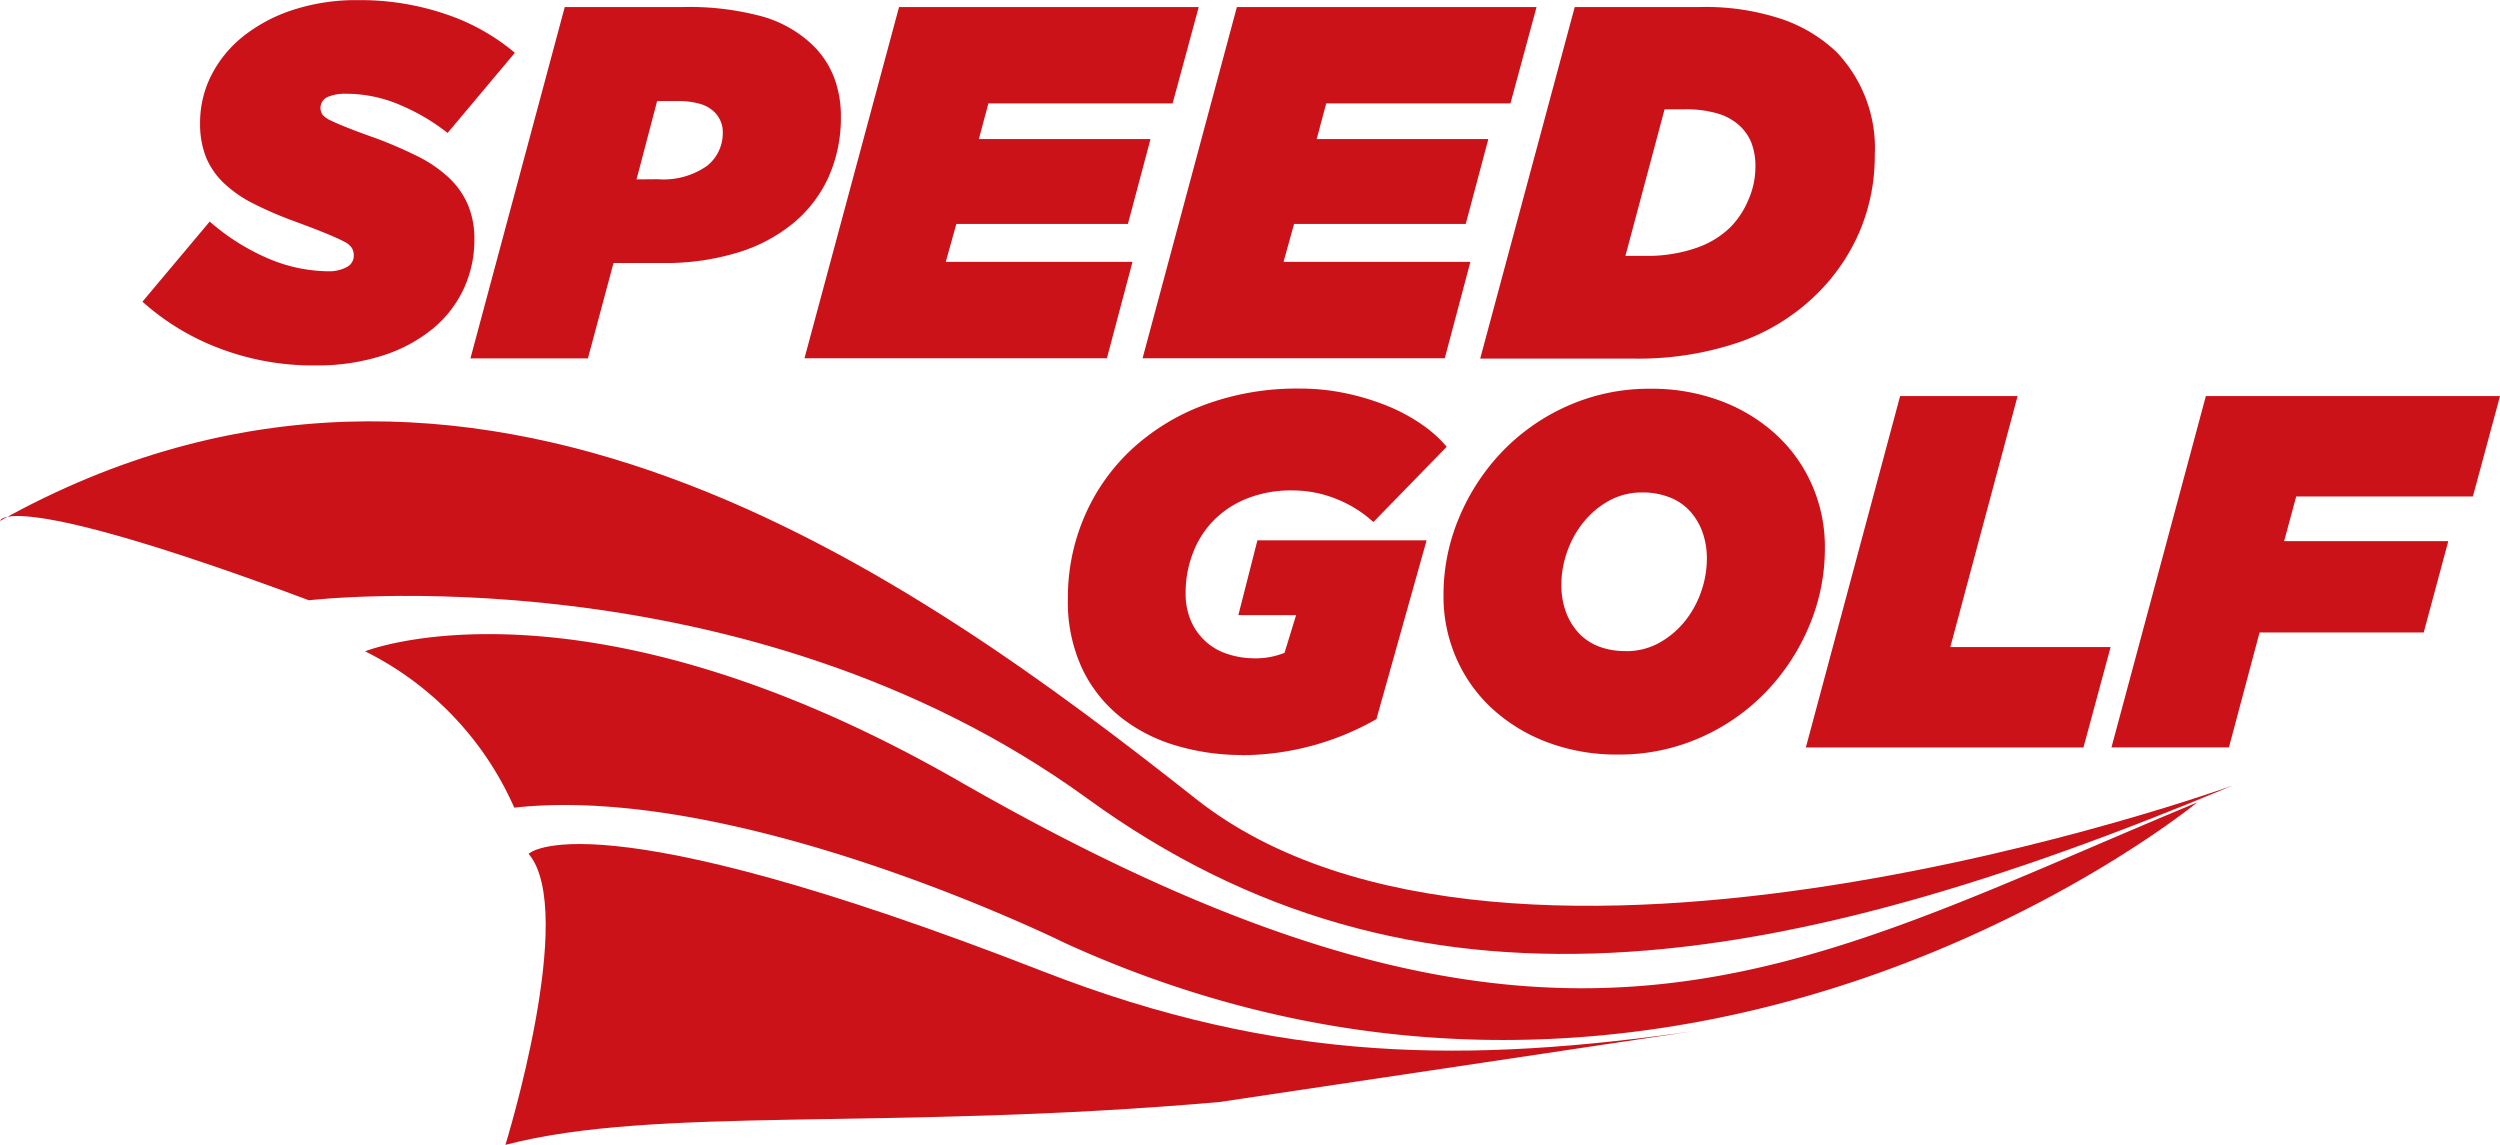 <svg id="그룹_11" data-name="그룹 11" xmlns="http://www.w3.org/2000/svg" width="59.274" height="27.143" viewBox="0 0 59.274 27.143">
  <g id="그룹_10" data-name="그룹 10">
    <g id="그룹_7" data-name="그룹 7" transform="translate(3.38)">
      <path id="패스_14" data-name="패스 14" d="M676.933,304.2a6.238,6.238,0,0,1-2.3-.411,5.83,5.83,0,0,1-1.809-1.1l1.595-1.9a5.231,5.231,0,0,0,1.428.893,3.712,3.712,0,0,0,1.381.286.883.883,0,0,0,.441-.1.3.3,0,0,0,.166-.274.36.36,0,0,0-.042-.173.446.446,0,0,0-.185-.155q-.143-.077-.417-.19t-.726-.28a9.031,9.031,0,0,1-1.012-.434,2.891,2.891,0,0,1-.708-.494,1.788,1.788,0,0,1-.417-.613,2.142,2.142,0,0,1-.137-.8,2.482,2.482,0,0,1,.268-1.137,2.8,2.8,0,0,1,.756-.922,3.776,3.776,0,0,1,1.178-.625,4.835,4.835,0,0,1,1.547-.232,6.284,6.284,0,0,1,2.077.333,5.007,5.007,0,0,1,1.637.916l-1.595,1.9a4.859,4.859,0,0,0-1.107-.655,3.23,3.23,0,0,0-1.3-.274,1.055,1.055,0,0,0-.44.077.285.285,0,0,0-.119.417.53.53,0,0,0,.19.137q.143.071.4.173t.69.256a10.327,10.327,0,0,1,.964.417,3.151,3.151,0,0,1,.732.494,1.936,1.936,0,0,1,.464.643,2.056,2.056,0,0,1,.161.839,2.748,2.748,0,0,1-.256,1.178,2.7,2.7,0,0,1-.738.946,3.617,3.617,0,0,1-1.184.631A5.073,5.073,0,0,1,676.933,304.2Z" transform="translate(-672.827 -295.536)" fill="#cc1219"/>
      <path id="패스_15" data-name="패스 15" d="M734.759,296.816h2.8a6.6,6.6,0,0,1,1.892.226,2.842,2.842,0,0,1,1.2.69,2.135,2.135,0,0,1,.494.756,2.571,2.571,0,0,1,.161.922,3.435,3.435,0,0,1-.286,1.422,3.054,3.054,0,0,1-.827,1.095,3.821,3.821,0,0,1-1.327.708,5.837,5.837,0,0,1-1.773.25h-1.178l-.607,2.261h-2.785Zm2.2,4.082a1.8,1.8,0,0,0,1.172-.315.992.992,0,0,0,.375-.791.665.665,0,0,0-.2-.488.8.8,0,0,0-.369-.2,1.821,1.821,0,0,0-.464-.059h-.524l-.488,1.857Z" transform="translate(-724.749 -296.649)" fill="#cc1219"/>
      <path id="패스_16" data-name="패스 16" d="M795.642,296.816h7.105l-.619,2.285H797.76l-.226.845h4.07l-.536,2.012H797l-.25.9h4.427l-.607,2.285H793.4Z" transform="translate(-777.706 -296.649)" fill="#cc1219"/>
      <path id="패스_17" data-name="패스 17" d="M857.164,296.816h7.105l-.619,2.285h-4.368l-.226.845h4.07l-.536,2.012h-4.07l-.25.9H862.7l-.607,2.285h-7.165Z" transform="translate(-831.218 -296.649)" fill="#cc1219"/>
      <path id="패스_18" data-name="패스 18" d="M918.685,296.816h2.952a5.717,5.717,0,0,1,2,.3,3.52,3.52,0,0,1,1.262.774,3.3,3.3,0,0,1,.9,2.44,4.589,4.589,0,0,1-.345,1.773,4.64,4.64,0,0,1-1.024,1.512,4.927,4.927,0,0,1-1.833,1.143,7.434,7.434,0,0,1-2.535.393h-3.618Zm1.69,5.9a3.545,3.545,0,0,0,1.16-.178,2.16,2.16,0,0,0,.839-.5,2.052,2.052,0,0,0,.428-.649,1.927,1.927,0,0,0,.167-.768,1.569,1.569,0,0,0-.089-.571,1.145,1.145,0,0,0-.256-.393,1.316,1.316,0,0,0-.524-.309,2.641,2.641,0,0,0-.821-.107h-.464l-.928,3.475Z" transform="translate(-884.729 -296.649)" fill="#cc1219"/>
    </g>
    <g id="그룹_8" data-name="그룹 8" transform="translate(25.318 9.213)">
      <path id="패스_19" data-name="패스 19" d="M845.447,374.986a5.455,5.455,0,0,1-1.517-.214,3.9,3.9,0,0,1-1.321-.661,3.276,3.276,0,0,1-.928-1.148,3.743,3.743,0,0,1-.351-1.69,4.851,4.851,0,0,1,.387-1.928,4.726,4.726,0,0,1,1.1-1.583,5.2,5.2,0,0,1,1.732-1.071,6.289,6.289,0,0,1,2.279-.393,5.233,5.233,0,0,1,1.124.119,5.729,5.729,0,0,1,.994.309,4.163,4.163,0,0,1,.8.44,2.9,2.9,0,0,1,.565.512l-1.738,1.785a2.828,2.828,0,0,0-.863-.542,2.771,2.771,0,0,0-1.065-.208,2.821,2.821,0,0,0-1.065.19,2.305,2.305,0,0,0-.791.518,2.244,2.244,0,0,0-.494.774,2.6,2.6,0,0,0-.173.946,1.613,1.613,0,0,0,.131.678,1.435,1.435,0,0,0,.351.482,1.414,1.414,0,0,0,.518.292,2.018,2.018,0,0,0,.619.1,1.8,1.8,0,0,0,.726-.131l.274-.893h-1.369l.452-1.773h4.011l-1.19,4.239a6.483,6.483,0,0,1-3.2.855Z" transform="translate(-841.329 -366.298)" fill="#cc1219"/>
      <path id="패스_20" data-name="패스 20" d="M913.849,375.054a4.66,4.66,0,0,1-1.678-.292,4.022,4.022,0,0,1-1.309-.8,3.558,3.558,0,0,1-.851-1.2,3.653,3.653,0,0,1-.3-1.488,4.707,4.707,0,0,1,.375-1.851,5.083,5.083,0,0,1,1.03-1.565,4.881,4.881,0,0,1,1.553-1.077,4.743,4.743,0,0,1,1.946-.4,4.655,4.655,0,0,1,1.678.292,4.026,4.026,0,0,1,1.309.8,3.568,3.568,0,0,1,.851,1.2,3.651,3.651,0,0,1,.3,1.488,4.706,4.706,0,0,1-.375,1.851,5.082,5.082,0,0,1-1.03,1.565,4.888,4.888,0,0,1-1.553,1.077A4.744,4.744,0,0,1,913.849,375.054Zm.191-2.452a1.593,1.593,0,0,0,.791-.2,2.055,2.055,0,0,0,.6-.506,2.323,2.323,0,0,0,.387-.7,2.378,2.378,0,0,0,.137-.785,1.847,1.847,0,0,0-.1-.619,1.5,1.5,0,0,0-.292-.5,1.282,1.282,0,0,0-.482-.333,1.738,1.738,0,0,0-.661-.119,1.593,1.593,0,0,0-.791.2,2.053,2.053,0,0,0-.6.506,2.318,2.318,0,0,0-.387.7,2.367,2.367,0,0,0-.137.786,1.839,1.839,0,0,0,.1.619,1.491,1.491,0,0,0,.292.5,1.284,1.284,0,0,0,.476.333A1.72,1.72,0,0,0,914.039,372.6Z" transform="translate(-900.804 -366.377)" fill="#cc1219"/>
      <path id="패스_21" data-name="패스 21" d="M977.947,367.669h2.785l-1.595,5.951h3.8l-.643,2.38h-6.582Z" transform="translate(-958.214 -367.491)" fill="#cc1219"/>
      <path id="패스_22" data-name="패스 22" d="M1033.619,367.669h6.974l-.643,2.38h-4.189l-.286,1.059h3.892l-.583,2.166h-3.892l-.726,2.725h-2.785Z" transform="translate(-1006.637 -367.491)" fill="#cc1219"/>
    </g>
    <g id="그룹_9" data-name="그룹 9" transform="translate(0 9.99)">
      <path id="패스_23" data-name="패스 23" d="M755.8,455.383c-7.847.689-13.368.085-16.932,1.016,0,0,1.715-5.53.55-6.9,0,0,1.387-1.426,12.2,2.789,5.619,2.19,10.1,2.173,15.436,1.413" transform="translate(-726.885 -439.245)" fill="#cc1219" fill-rule="evenodd"/>
      <path id="패스_24" data-name="패스 24" d="M716.883,415.124a7.522,7.522,0,0,0-3.537-3.707s5.133-2.058,14.082,3.078c14.264,8.186,19.621,4.549,29.355.506,0,0-12.183,10.02-26.852,3.329C729.932,418.33,722.259,414.534,716.883,415.124Z" transform="translate(-704.69 -405.965)" fill="#cc1219" fill-rule="evenodd"/>
      <path id="패스_25" data-name="패스 25" d="M646.863,374.624s.092-.815,7.325,1.882c0,0,10.3-1.219,18.455,4.7,7.755,5.633,16.3,4.227,27.164-.311,0,0-17.136,6.206-24.59.32C668.553,375.955,658.073,368.363,646.863,374.624Z" transform="translate(-646.863 -372.264)" fill="#cc1219" fill-rule="evenodd"/>
    </g>
  </g>
</svg>
